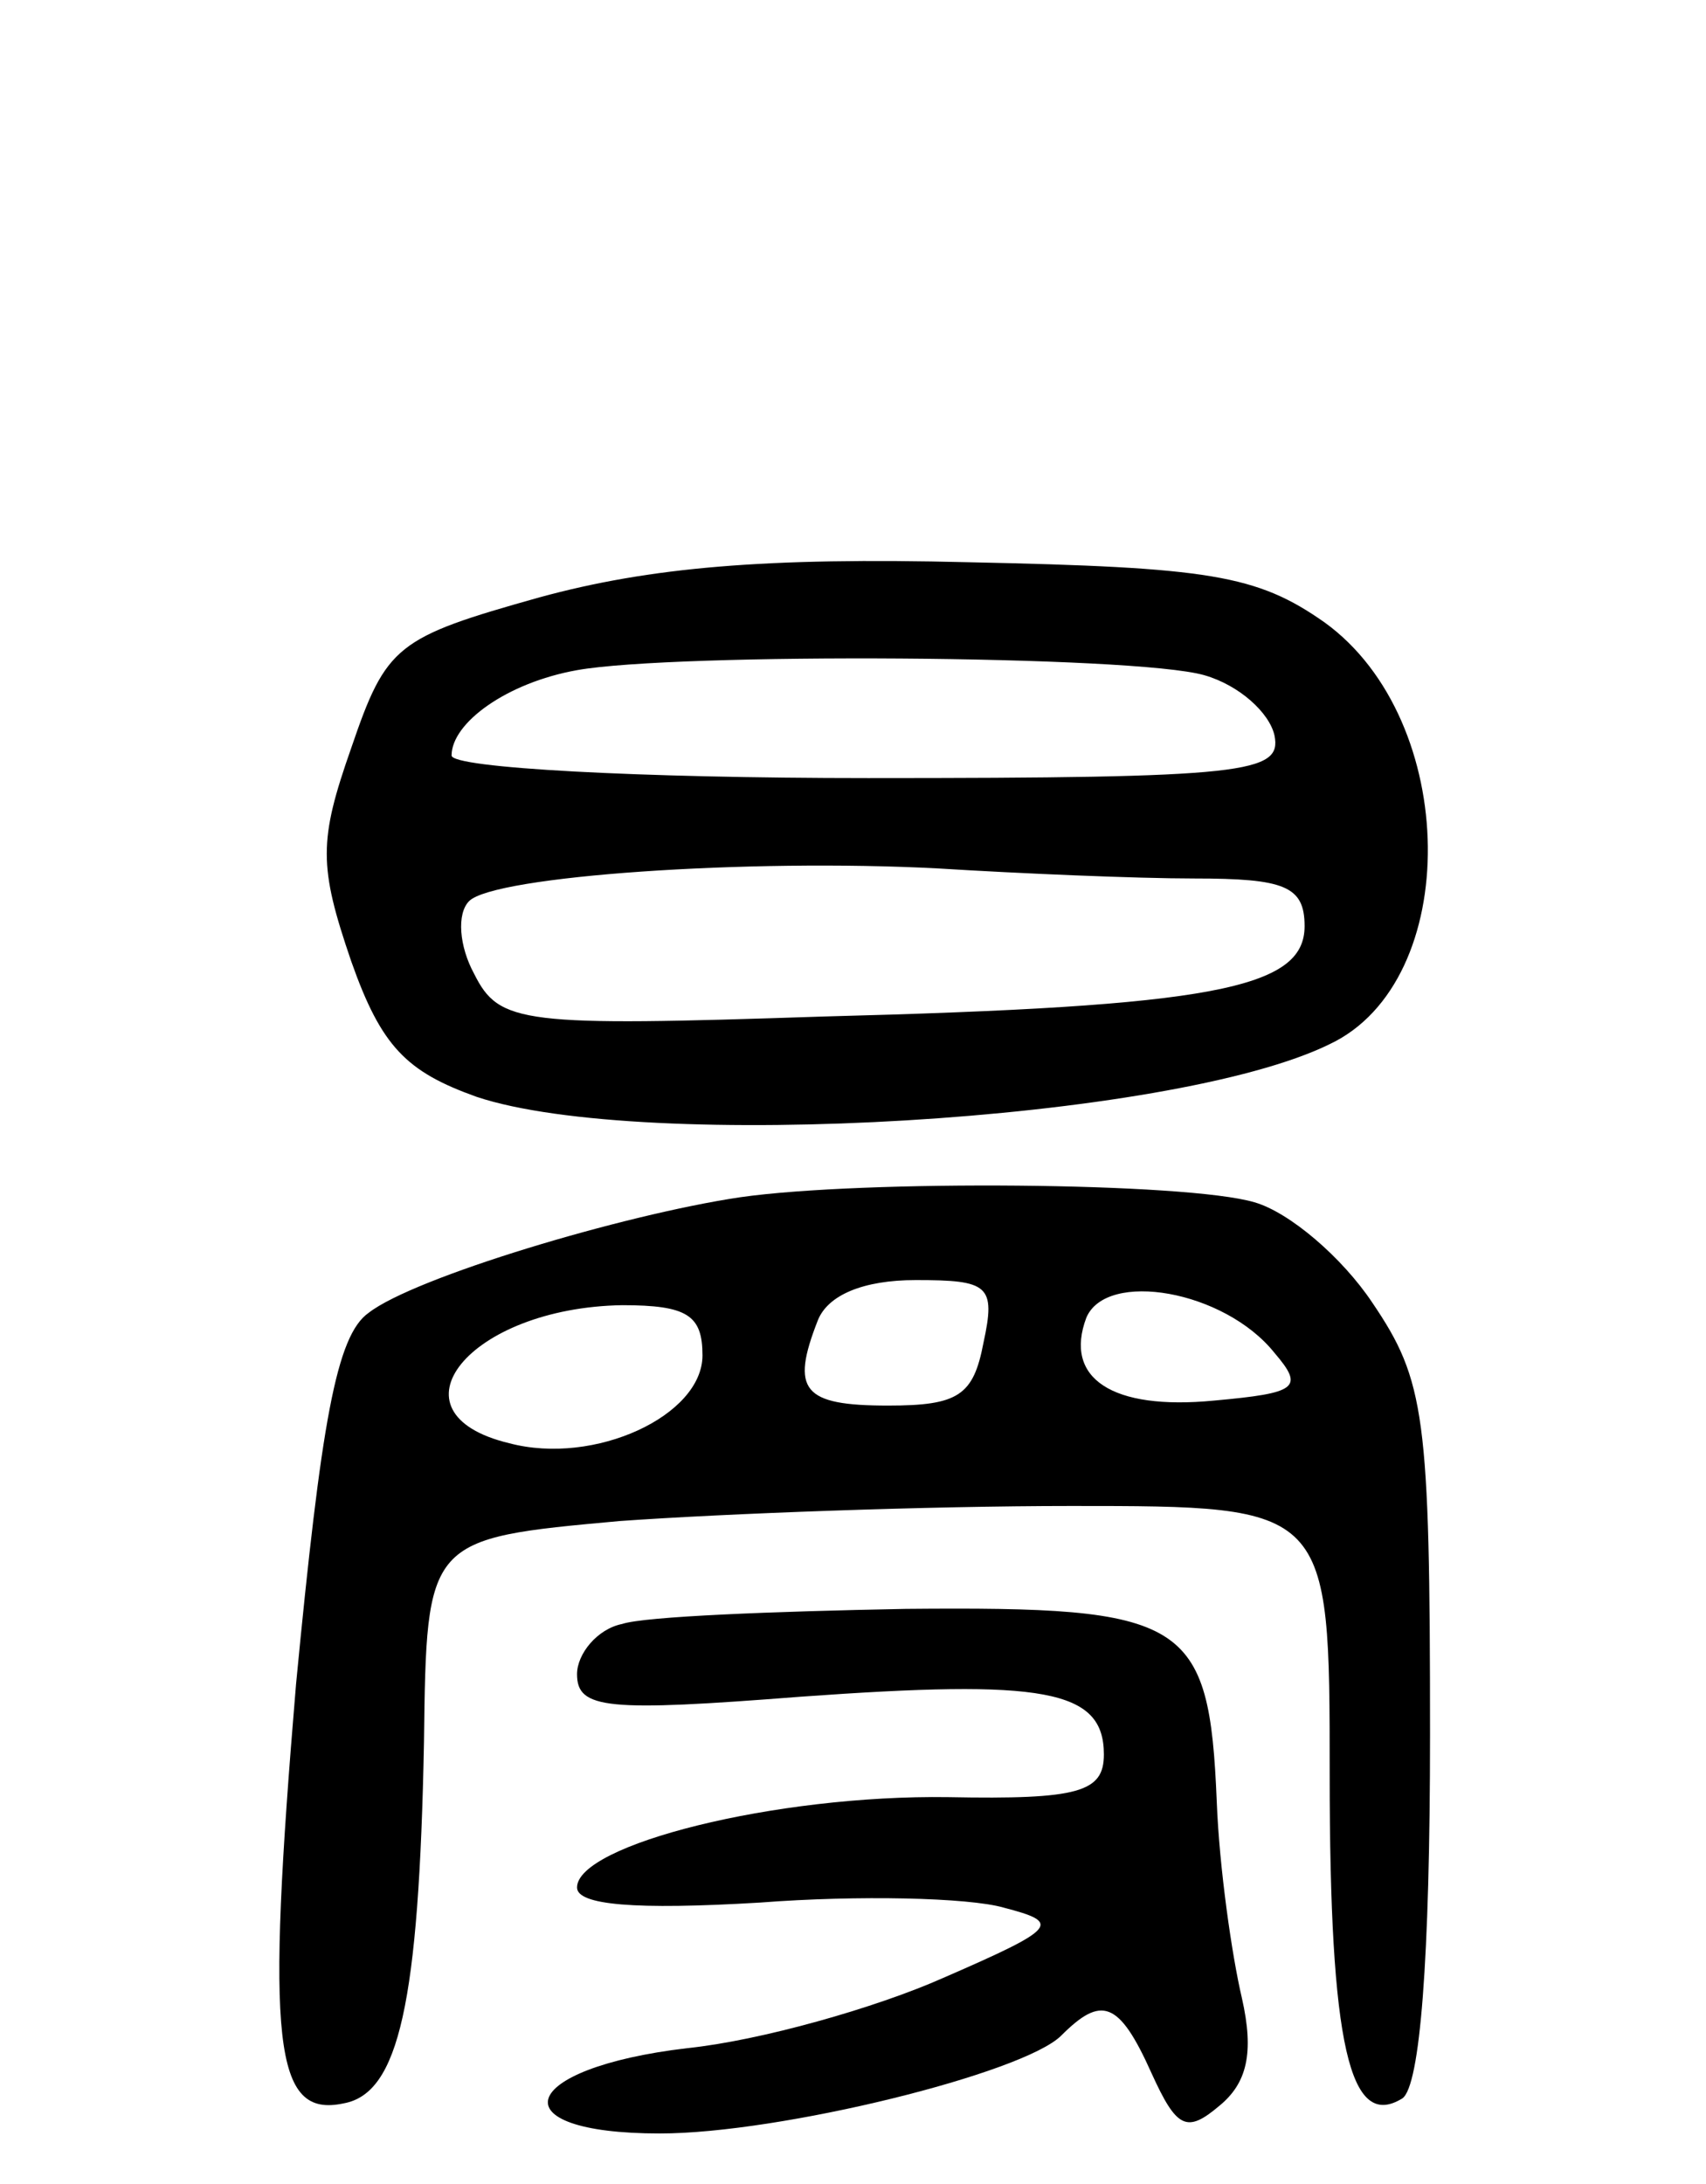 <svg version="1.0" xmlns="http://www.w3.org/2000/svg"
 width="68pt" height="87pt" viewBox="0 0 68 87"
 preserveAspectRatio="xMidYMid meet">
<g transform="translate(0,87) scale(0.1,-0.1)"
fill="#000000" stroke="none">
<path d="M215 632 c-57 -16 -61 -19 -75 -60 -13 -37 -13 -47 0 -85 12 -34 22
-44 50 -54 66 -22 277 -10 340 21 53 25 52 129 -2 168 -27 19 -46 22 -142 24
-81 2 -127 -2 -171 -14z m265 -31 c14 -4 26 -15 28 -24 3 -15 -11 -17 -162
-17 -91 0 -166 4 -166 9 0 13 22 29 50 34 39 7 222 6 250 -2z m-4 -81 c36 0
44 -3 44 -19 0 -25 -37 -32 -192 -36 -120 -4 -129 -3 -139 17 -6 11 -7 24 -2
29 10 10 111 17 187 13 32 -2 79 -4 102 -4z"/>
<path d="M295 393 c-47 -7 -130 -32 -148 -46 -13 -9 -19 -44 -29 -148 -12
-143 -9 -173 19 -167 22 4 30 40 32 144 1 81 1 81 78 88 42 3 123 6 180 6 103
0 103 0 103 -107 0 -108 8 -142 29 -129 7 5 11 55 11 145 0 127 -2 141 -23
172 -12 18 -33 36 -47 40 -27 8 -156 9 -205 2z m97 -58 c-4 -21 -10 -25 -38
-25 -34 0 -39 6 -28 34 4 10 18 16 39 16 29 0 32 -2 27 -25z m116 -4 c12 -14
9 -16 -24 -19 -41 -4 -60 9 -51 33 8 19 55 11 75 -14z m-228 -1 c0 -24 -43
-44 -77 -35 -50 12 -16 54 45 55 26 0 32 -4 32 -20z"/>
<path d="M248 223 c-10 -2 -18 -12 -18 -20 0 -14 12 -15 89 -9 97 7 121 3 121
-23 0 -15 -10 -18 -62 -17 -69 1 -148 -19 -148 -36 0 -7 23 -9 73 -6 39 3 83
2 97 -2 23 -6 22 -8 -24 -28 -27 -12 -73 -25 -102 -28 -68 -8 -76 -34 -11 -34
48 0 145 24 160 39 16 16 23 14 36 -15 10 -22 14 -24 27 -13 11 9 14 21 9 43
-4 17 -9 52 -10 78 -3 73 -12 78 -124 77 -53 -1 -104 -3 -113 -6z"/>
</g>
</svg>
